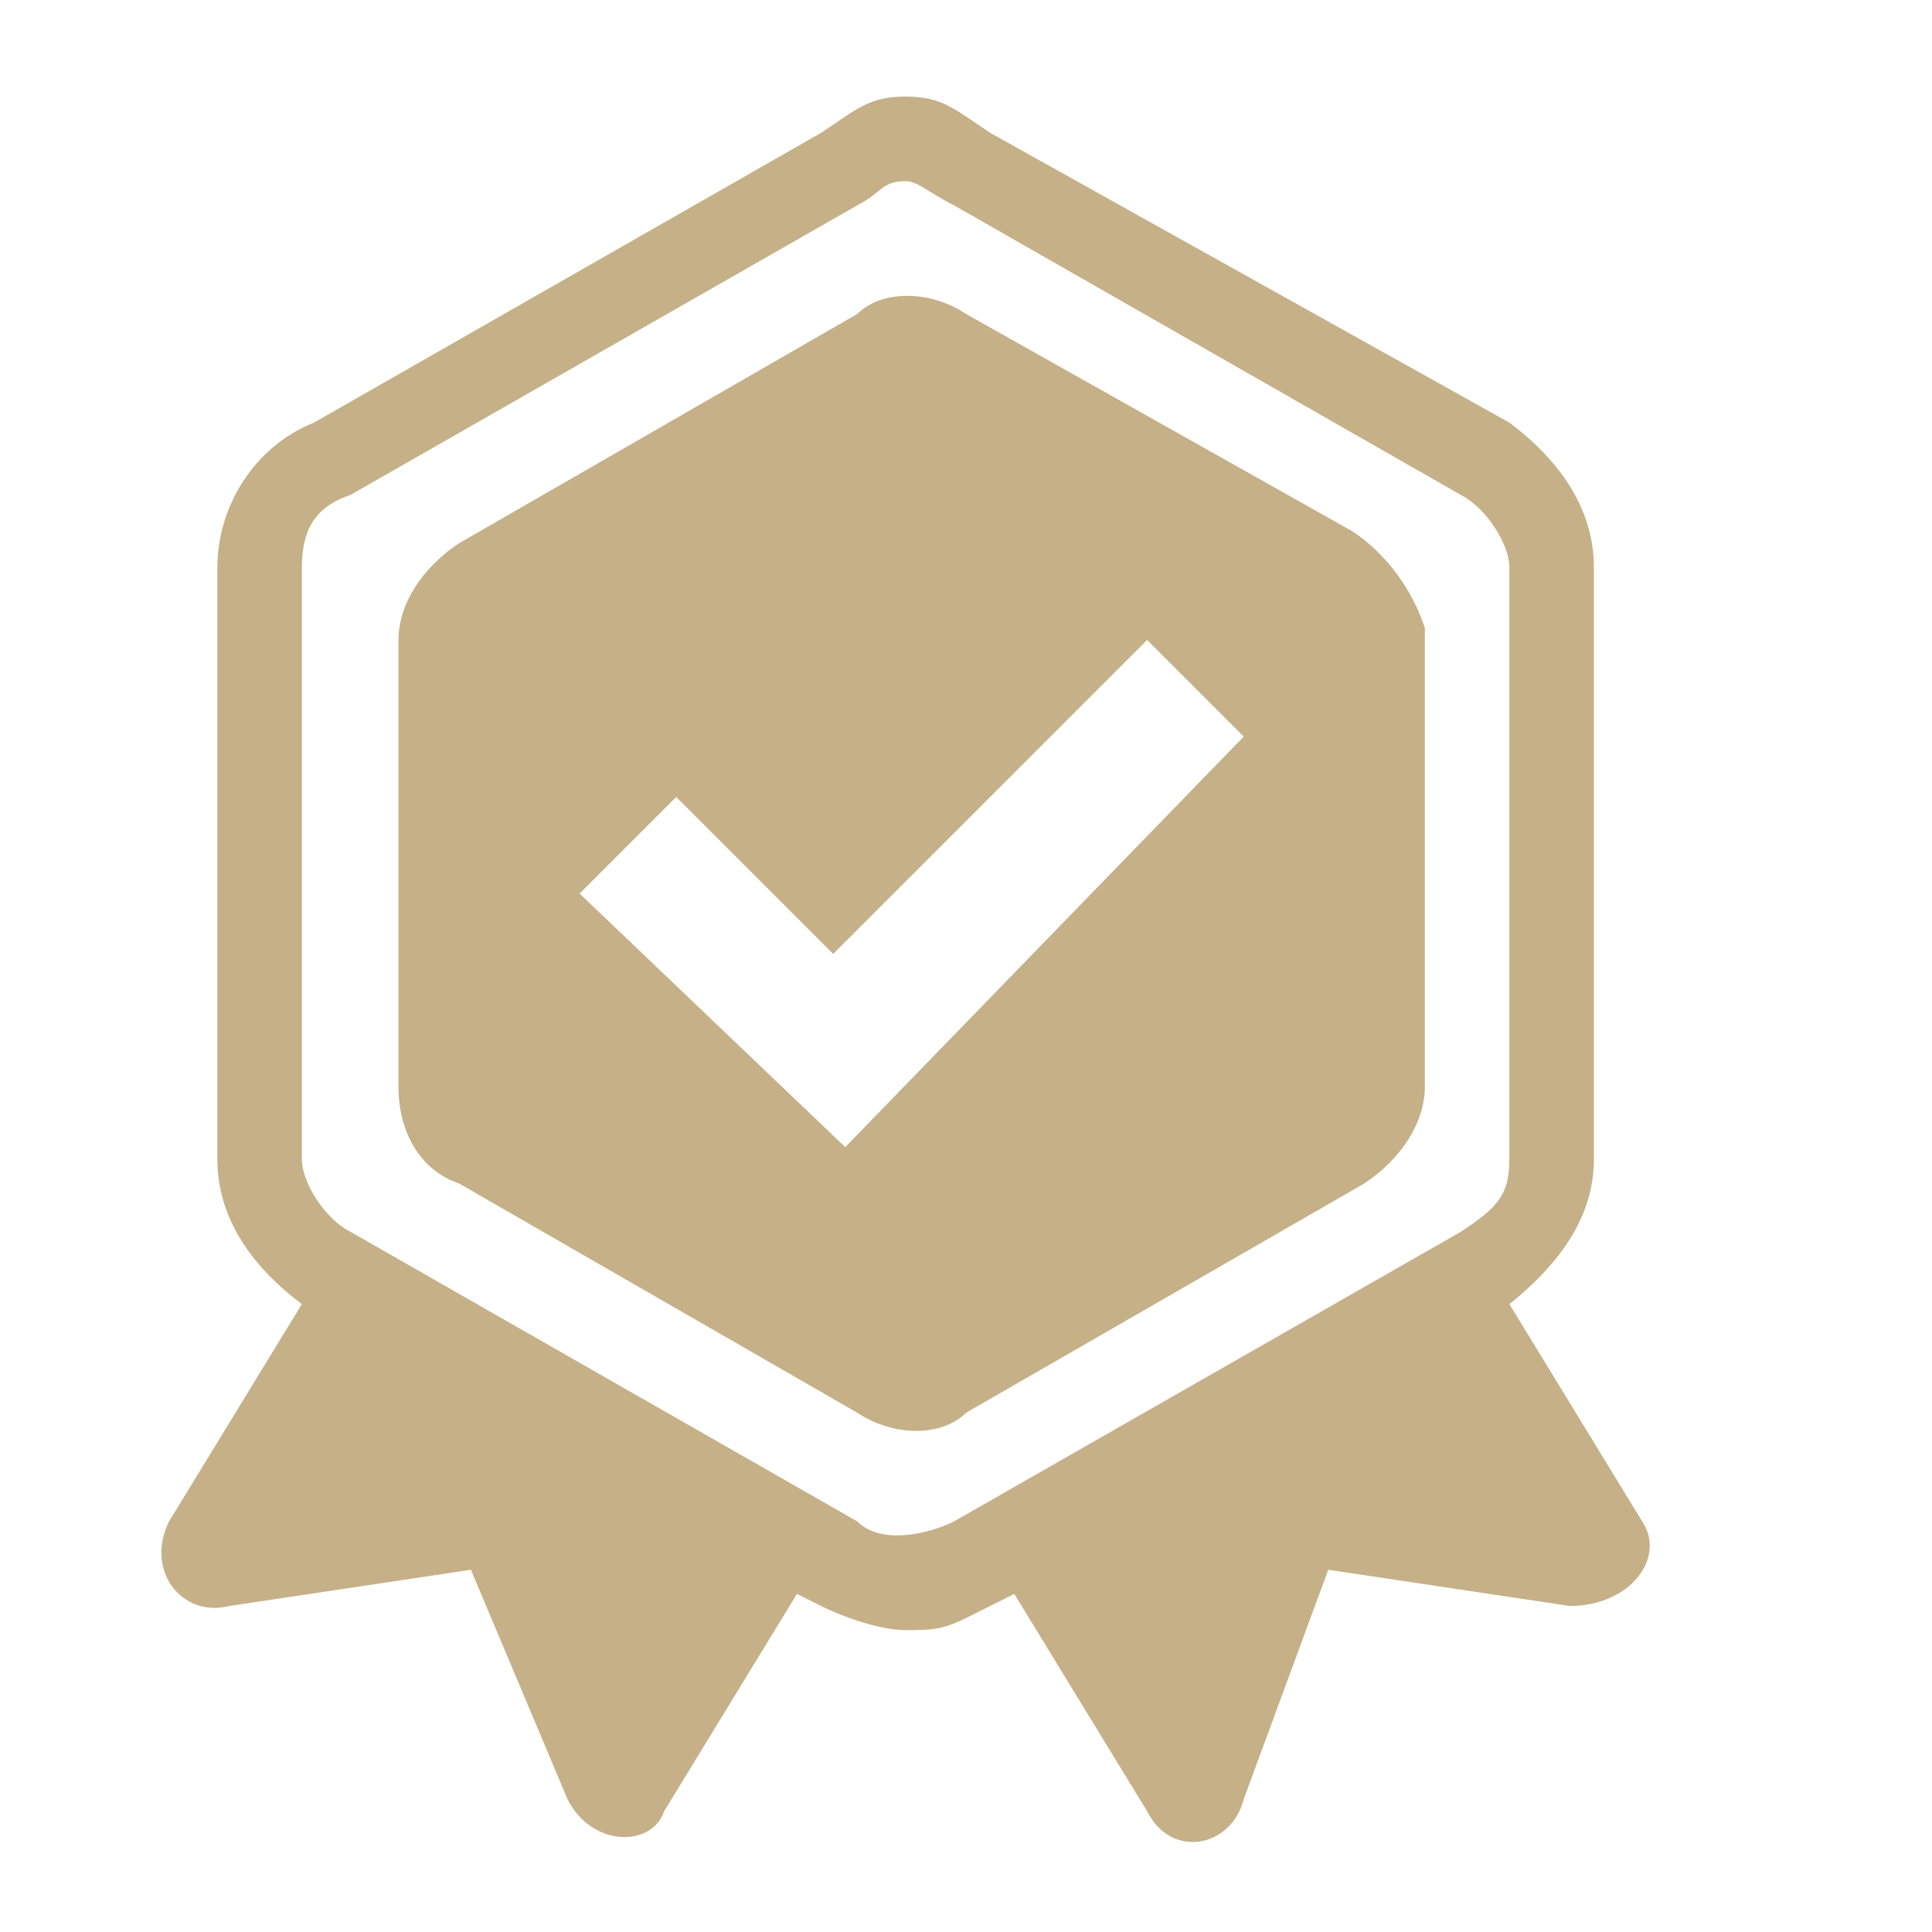 <?xml version="1.0" standalone="no"?><!DOCTYPE svg PUBLIC "-//W3C//DTD SVG 1.1//EN" "http://www.w3.org/Graphics/SVG/1.1/DTD/svg11.dtd"><svg t="1708846782129" class="icon" viewBox="0 0 1024 1024" version="1.1" xmlns="http://www.w3.org/2000/svg" p-id="1591" width="100" height="100" xmlns:xlink="http://www.w3.org/1999/xlink"><path d="M716.8 281.6L512 166.4c-19.2-12.8-44.8-12.8-57.6 0L243.2 288c-19.2 12.8-32 32-32 51.2V576c0 25.6 12.8 44.8 32 51.2l211.2 121.6c19.2 12.8 44.8 12.8 57.6 0l211.2-121.6c19.2-12.8 32-32 32-51.2V332.8c-6.4-19.2-19.2-38.4-38.4-51.2zM448 608L307.2 473.6l51.2-51.2 83.2 83.2L608 339.2l51.2 51.2L448 608z" p-id="1592" fill="#c5b088"></path><path d="M870.4 806.4L800 691.2c32-25.6 44.8-51.2 44.8-76.8V300.8c0-32-19.2-57.6-44.8-76.8L524.8 70.4c-19.2-12.8-25.6-19.2-44.8-19.2s-25.6 6.4-44.8 19.2L166.4 224c-32 12.8-51.2 44.8-51.2 76.8v313.6c0 32 19.2 57.6 44.8 76.8L89.6 806.4c-12.8 25.6 6.4 51.2 32 44.8l128-19.2 51.2 121.6c12.8 25.6 44.8 25.6 51.2 6.4l70.4-115.2 12.8 6.4c12.8 6.4 32 12.8 44.8 12.8s19.2 0 32-6.4l25.6-12.8L608 960c12.8 25.6 44.8 19.2 51.2-6.4L704 832l128 19.2c32 0 51.2-25.6 38.4-44.8z m-364.8 0c-12.8 6.4-38.4 12.8-51.2 0L185.6 652.8c-12.8-6.4-25.6-25.6-25.6-38.4V300.8c0-19.2 6.4-32 25.6-38.4l268.8-153.6C467.2 102.4 467.2 96 480 96c6.4 0 12.8 6.4 25.6 12.8l268.8 153.6c12.8 6.4 25.6 25.6 25.6 38.4v313.6c0 19.2-6.4 25.6-25.6 38.4L505.6 806.4z" p-id="1593" fill="#c5b088"></path></svg>